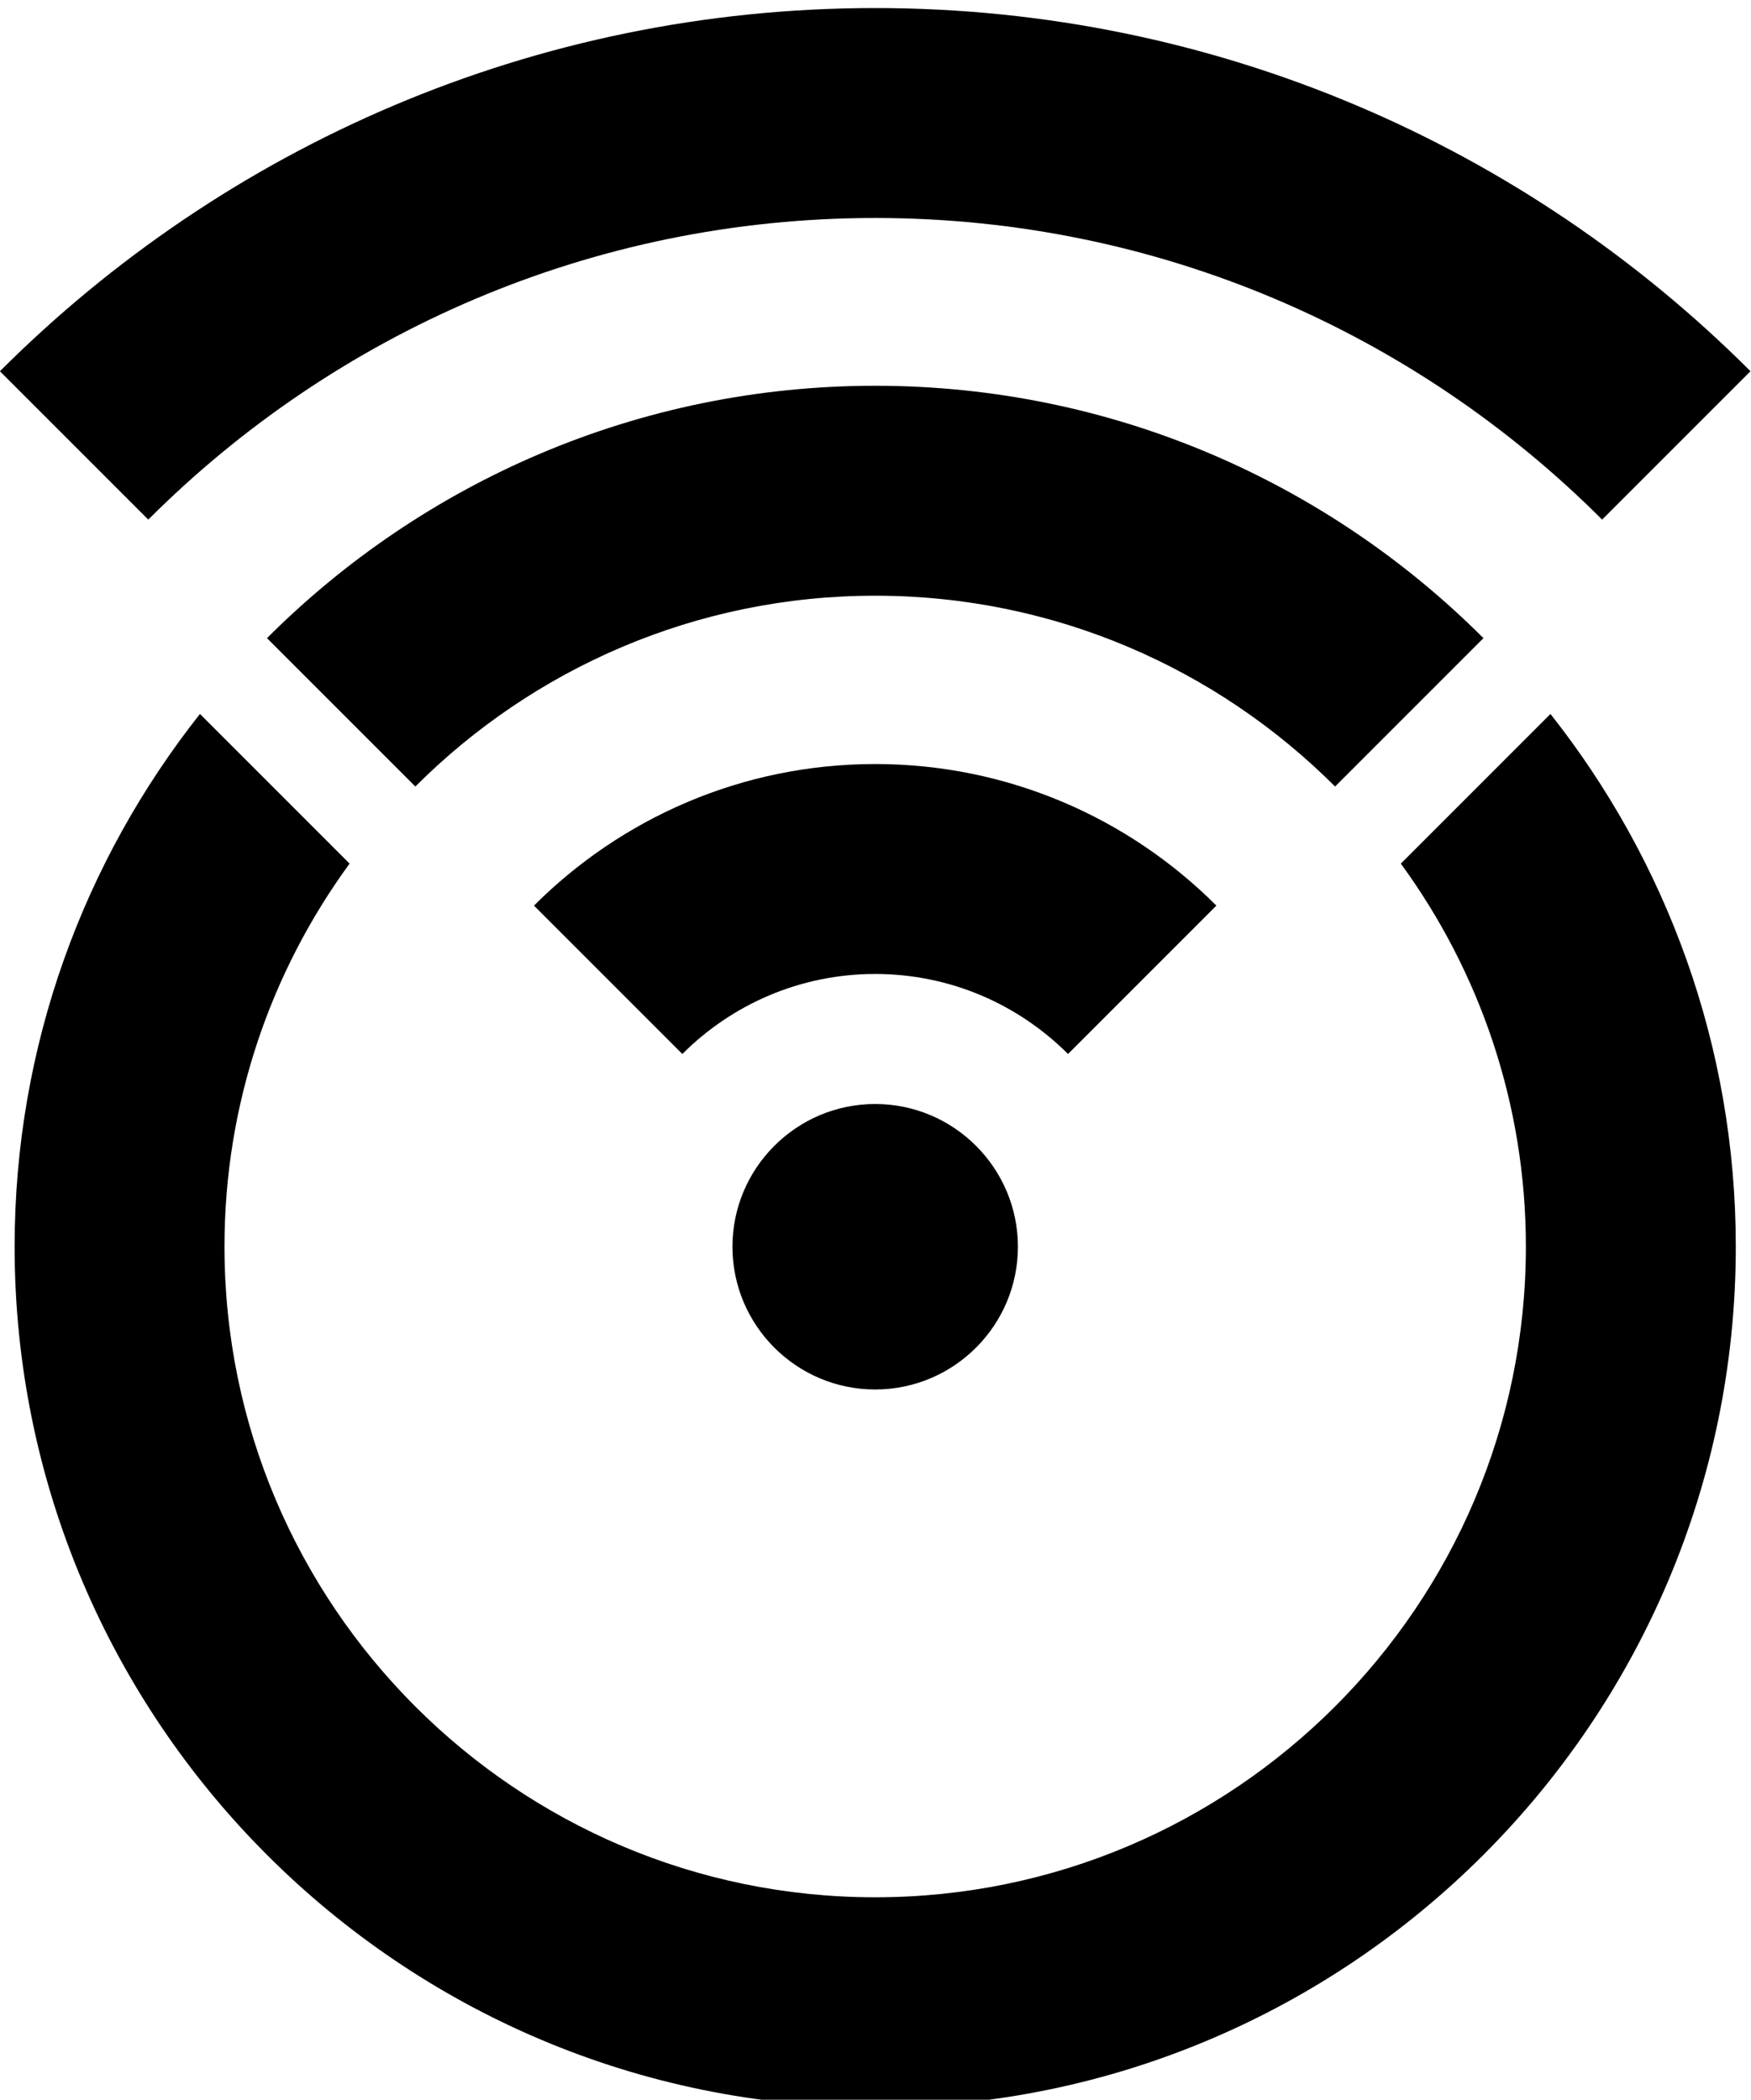 <?xml version="1.0" encoding="UTF-8"?>
<svg version="1.1" viewBox="0 0 42.241 50.649" xml:space="preserve" xmlns="http://www.w3.org/2000/svg"><style>.accent {  }
.text {  }
</style><g transform="matrix(1.333 0 0 -1.333 -11.879 803.82)" style="mix-blend-mode:normal"><g><g transform="translate(-.09 -.132)"><g id="antenna" class="text" transform="translate(-29.848 24.16)"><path d="m54.688 559.01c-1.424 0-2.583-1.159-2.583-2.583s1.159-2.583 2.583-2.583 2.583 1.159 2.583 2.583-1.159 2.583-2.583 2.583"/><path d="m38.848 572.27 2.685-2.685c3.37 3.371 8.023 5.458 13.155 5.458s9.785-2.087 13.156-5.458l2.685 2.685c-4.058 4.058-9.662 6.572-15.841 6.572-6.178 0-11.781-2.514-15.84-6.572"/><path d="m43.681 567.44 2.685-2.685c2.132 2.132 5.076 3.453 8.322 3.453 3.247 0 6.191-1.321 8.323-3.453l2.685 2.685c-2.82 2.82-6.714 4.567-11.008 4.567s-8.187-1.747-11.007-4.567"/><path d="m48.513 562.6 2.685-2.685c0.894 0.894 2.128 1.448 3.49 1.448s2.596-0.554 3.49-1.448l2.685 2.685c-1.582 1.582-3.767 2.562-6.175 2.562-2.409 0-4.593-0.98-6.175-2.562"/></g><path id="open_o" class="accent" d="m34.353 587.52c1.421-1.946 2.263-4.341 2.263-6.93 0-6.493-5.283-11.775-11.776-11.775s-11.776 5.282-11.776 11.775c0 2.589 0.842 4.984 2.264 6.93l-2.708 2.708c-2.098-2.654-3.354-6.001-3.354-9.638 0-8.587 6.986-15.574 15.574-15.574s15.575 6.987 15.575 15.574c0 3.637-1.257 6.984-3.354 9.638z"/></g><g id="copyright" class="text" transform="translate(160.2 586.55)"><path d="m0 0c0-0.242-0.045-0.467-0.136-0.676s-0.215-0.392-0.372-0.549c-0.158-0.158-0.342-0.282-0.554-0.372-0.212-0.091-0.438-0.137-0.681-0.137-0.242 0-0.467 0.046-0.676 0.137-0.209 0.09-0.392 0.214-0.549 0.372-0.158 0.157-0.282 0.34-0.372 0.549-0.091 0.209-0.137 0.434-0.137 0.676s0.046 0.469 0.137 0.681c0.09 0.212 0.214 0.396 0.372 0.554 0.157 0.157 0.34 0.281 0.549 0.372s0.434 0.136 0.676 0.136c0.243 0 0.469-0.045 0.681-0.136s0.396-0.215 0.554-0.372c0.157-0.158 0.281-0.342 0.372-0.554s0.136-0.439 0.136-0.681m-0.281 0c0 0.2-0.038 0.389-0.114 0.568-0.076 0.178-0.18 0.334-0.313 0.467s-0.289 0.238-0.468 0.313c-0.178 0.076-0.367 0.114-0.567 0.114s-0.389-0.038-0.567-0.114c-0.178-0.075-0.335-0.18-0.467-0.313-0.134-0.133-0.238-0.289-0.314-0.467-0.076-0.179-0.113-0.368-0.113-0.568 0-0.199 0.037-0.389 0.113-0.567 0.076-0.179 0.18-0.334 0.314-0.468 0.132-0.133 0.289-0.237 0.467-0.313s0.367-0.113 0.567-0.113 0.389 0.037 0.567 0.113c0.179 0.076 0.335 0.18 0.468 0.313 0.133 0.134 0.237 0.289 0.313 0.468 0.076 0.178 0.114 0.368 0.114 0.567m-1.126-0.717v0.409c0 0.078-0.017 0.134-0.05 0.167-0.033 0.034-0.098 0.05-0.195 0.05h-0.354v-0.626h-0.327v1.589h0.808c0.151 0 0.271-0.044 0.358-0.132 0.088-0.088 0.132-0.198 0.132-0.331 0-0.085-0.02-0.159-0.059-0.223-0.039-0.063-0.098-0.11-0.177-0.14 0.073-0.025 0.123-0.059 0.15-0.105 0.027-0.045 0.041-0.113 0.041-0.204v-0.454zm-0.599 1.316v-0.426h0.417c0.085 0 0.147 0.019 0.186 0.059 0.04 0.039 0.06 0.089 0.06 0.149 0 0.067-0.018 0.12-0.055 0.159-0.036 0.039-0.097 0.059-0.182 0.059z"/></g></g></g></svg>

